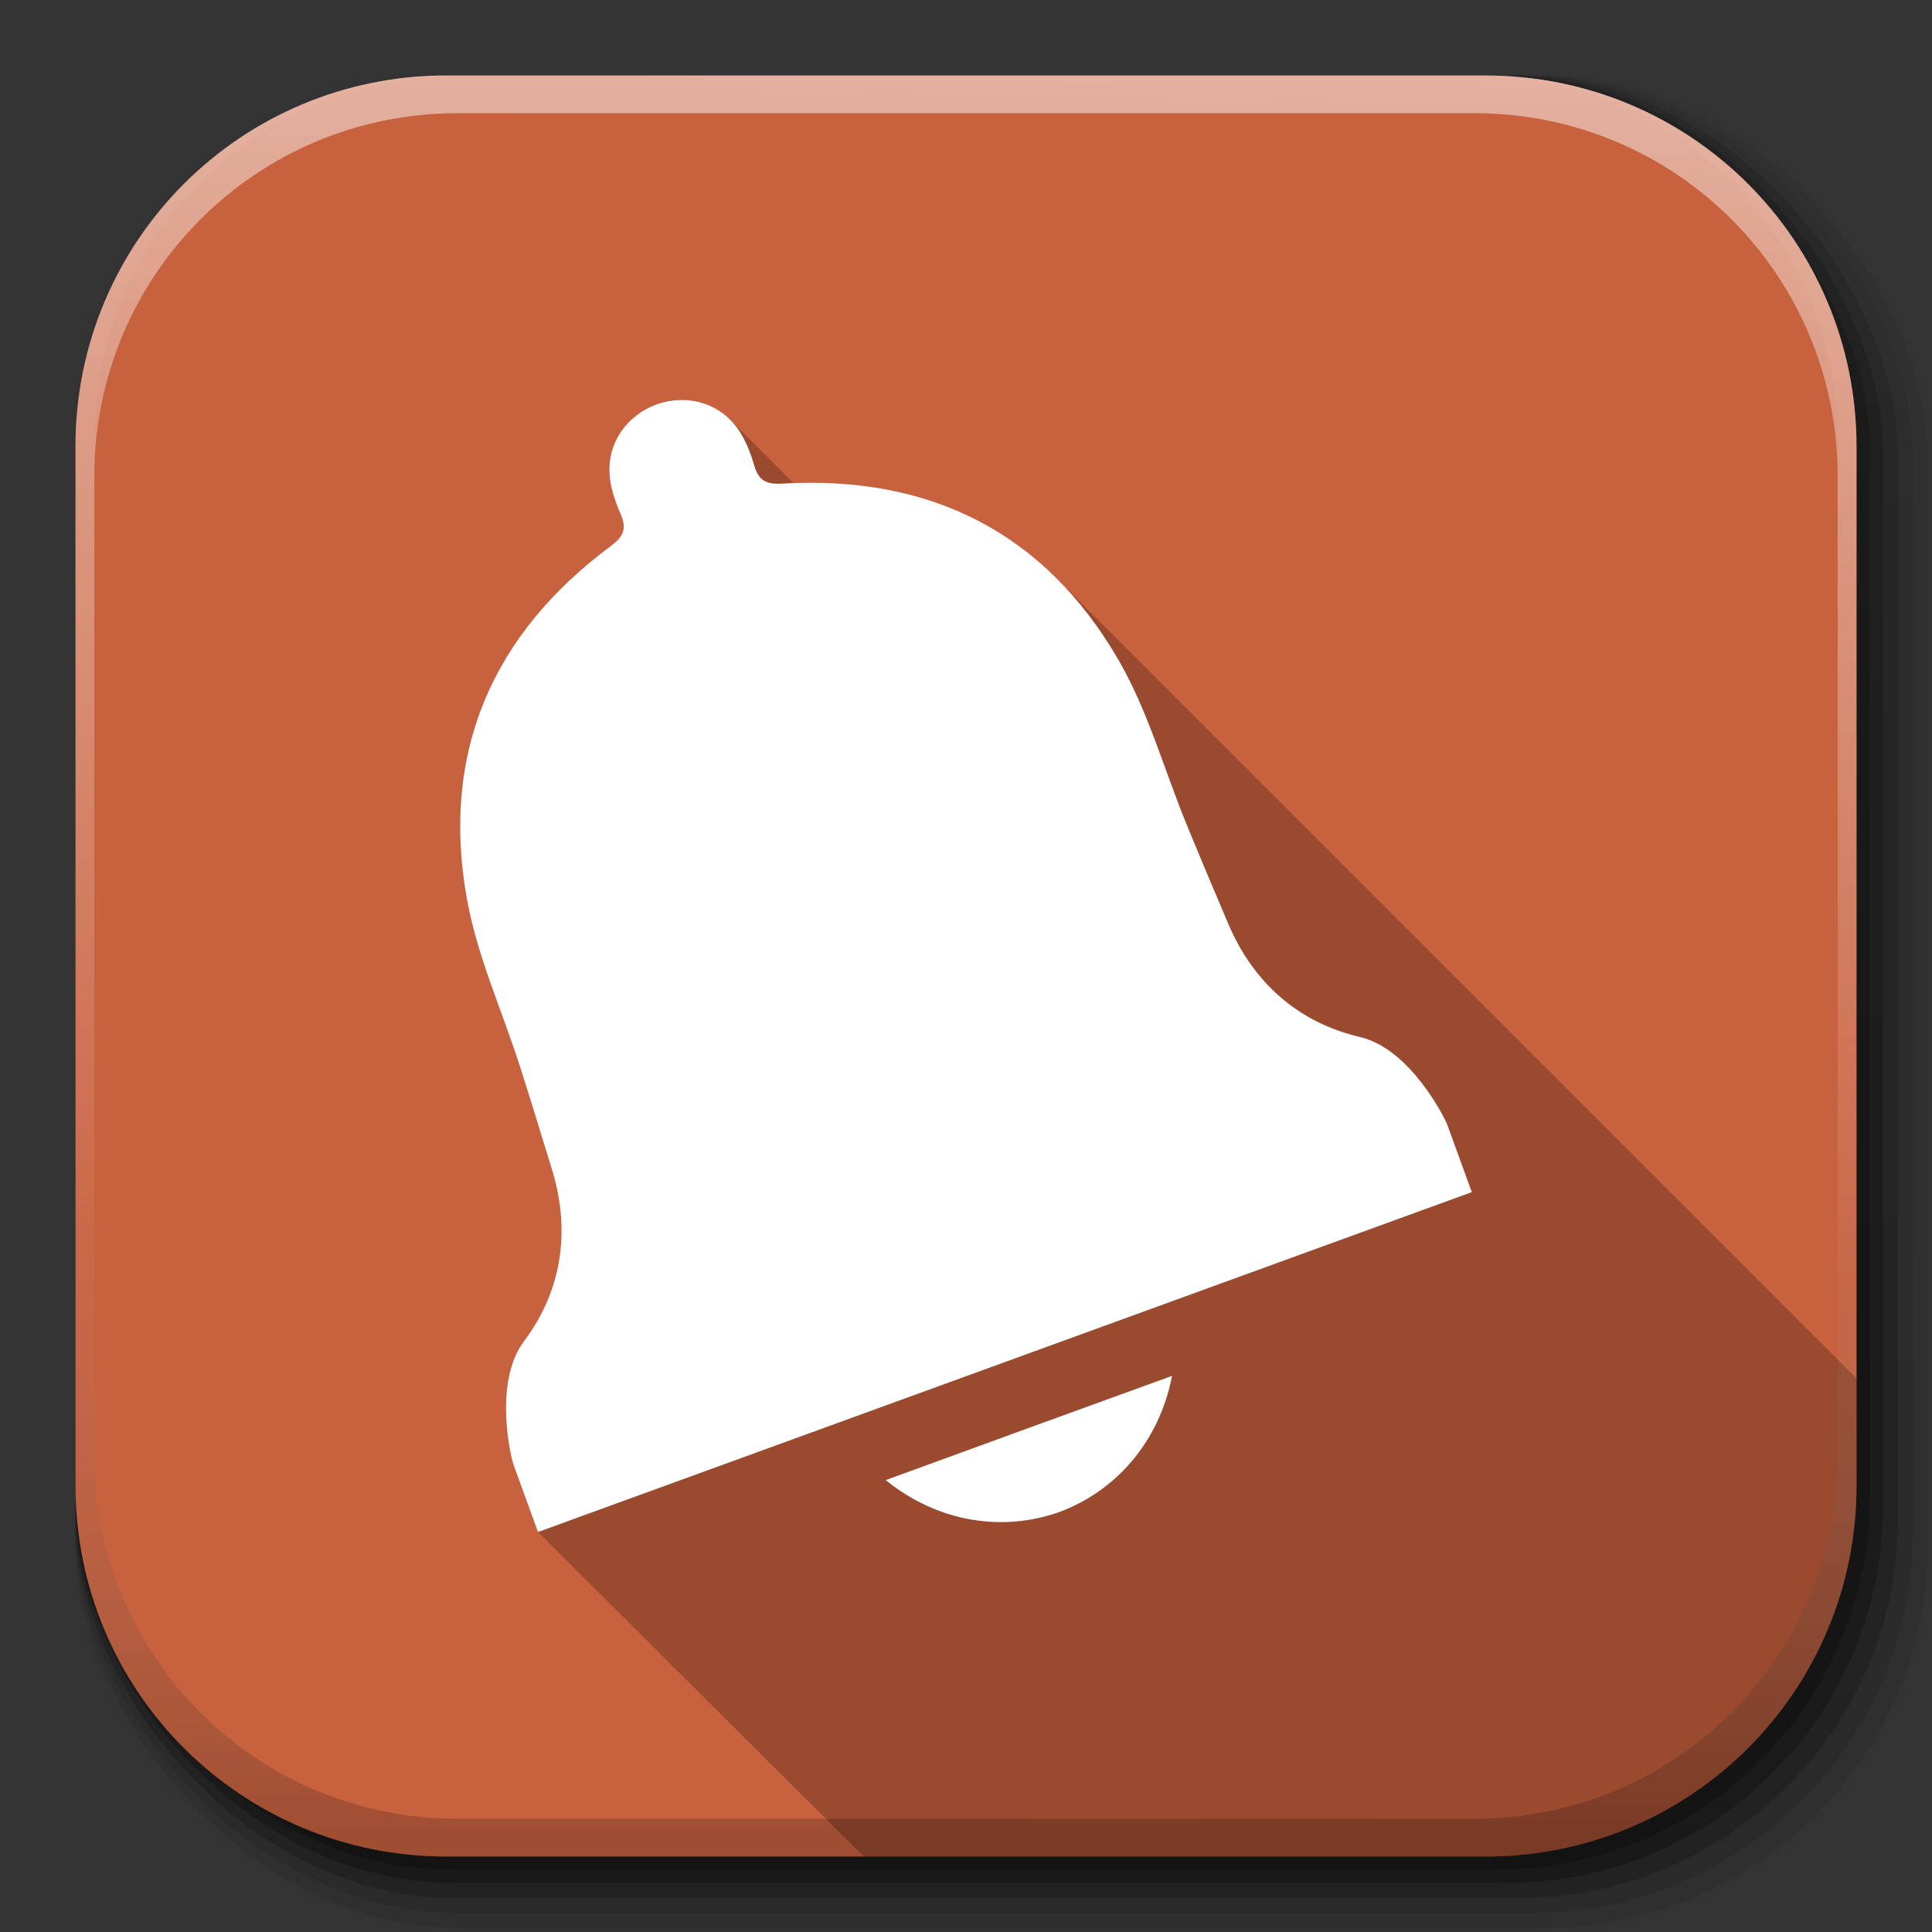 <?xml version="1.0" encoding="UTF-8" standalone="no"?>
<!-- Created with Inkscape (http://www.inkscape.org/) -->

<svg
   xmlns:dc="http://purl.org/dc/elements/1.1/"
   xmlns:cc="http://creativecommons.org/ns#"
   xmlns:rdf="http://www.w3.org/1999/02/22-rdf-syntax-ns#"
   xmlns:svg="http://www.w3.org/2000/svg"
   xmlns="http://www.w3.org/2000/svg"
   xmlns:xlink="http://www.w3.org/1999/xlink"
   xmlns:sodipodi="http://sodipodi.sourceforge.net/DTD/sodipodi-0.dtd"
   xmlns:inkscape="http://www.inkscape.org/namespaces/inkscape"
   width="512"
   height="512"
   id="svg2"
   version="1.1"
   inkscape:version="0.48.3.1 r9886"
   sodipodi:docname="notifications.svg"
   inkscape:export-filename="/home/alecive/Scrivania/firefoxTest1.png"
   inkscape:export-xdpi="100"
   inkscape:export-ydpi="100">
  <rect width="100%" height="100%" fill="#333333" stroke="none"/>
  <sodipodi:namedview
     id="base"
     pagecolor="#ffffff"
     bordercolor="#666666"
     borderopacity="1.0"
     inkscape:pageopacity="0.0"
     inkscape:pageshadow="2"
     inkscape:zoom="0.68052888"
     inkscape:cx="306.98342"
     inkscape:cy="213.00442"
     inkscape:document-units="px"
     inkscape:current-layer="svg2"
     showgrid="false"
     inkscape:window-width="1375"
     inkscape:window-height="876"
     inkscape:window-x="1431"
     inkscape:window-y="24"
     inkscape:window-maximized="1"
     inkscape:object-paths="false"
     inkscape:snap-intersection-paths="false"
     inkscape:object-nodes="true"
     inkscape:snap-smooth-nodes="true"
     inkscape:snap-nodes="true" />
  <defs
     id="defs4">
    <linearGradient
       id="linearGradient6520">
      <stop
         id="stop6522"
         offset="0"
         style="stop-color:#df2e3c;stop-opacity:1;" />
      <stop
         id="stop6524"
         offset="1"
         style="stop-color:#e65864;stop-opacity:1;" />
    </linearGradient>
    <linearGradient
       x1="19.245"
       y1="21.031"
       x2="19.36"
       gradientUnits="userSpaceOnUse"
       y2="44.984"
       id="linearGradient2460">
      <stop
         offset="0"
         style="stop-color:#fafafa;stop-opacity:1;"
         id="stop3602" />
      <stop
         offset="1"
         style="stop-color:#f0f0f0;stop-opacity:1;"
         id="stop3604" />
    </linearGradient>
    <linearGradient
       inkscape:collect="always"
       xlink:href="#ButtonShadow-0-1-1-5-9"
       id="linearGradient4114-2-6"
       gradientUnits="userSpaceOnUse"
       gradientTransform="matrix(1.032,0,0,1.032,-830.864,592.678)"
       x1="1012.513"
       y1="484.417"
       x2="1006.808"
       y2="20.626" />
    <linearGradient
       x1="45.448"
       y1="92.54"
       x2="45.448"
       y2="7.017"
       id="ButtonShadow-0-1-1-5-9"
       gradientUnits="userSpaceOnUse"
       gradientTransform="matrix(1.006,0,0,0.994,100,0)">
      <stop
         id="stop3750-8-9-3-6-4"
         style="stop-color:#000000;stop-opacity:1"
         offset="0" />
      <stop
         id="stop3752-5-6-4-2-9"
         style="stop-color:#000000;stop-opacity:0.588"
         offset="1" />
    </linearGradient>
    <linearGradient
       inkscape:collect="always"
       xlink:href="#ButtonShadow-0-1-1-5-9"
       id="linearGradient4112-2-6"
       gradientUnits="userSpaceOnUse"
       gradientTransform="matrix(1.04,0,0,1.04,-837.951,592.518)"
       x1="1012.513"
       y1="484.417"
       x2="1006.808"
       y2="20.626" />
    <linearGradient
       inkscape:collect="always"
       xlink:href="#ButtonShadow-0-1-1-5-9"
       id="linearGradient4110-6-7"
       gradientUnits="userSpaceOnUse"
       gradientTransform="matrix(1.023,0,0,1.023,-823.777,592.838)"
       x1="1012.513"
       y1="484.417"
       x2="1006.808"
       y2="20.626" />
    <linearGradient
       inkscape:collect="always"
       xlink:href="#ButtonShadow-0-1-1-5-9"
       id="linearGradient4116-6-3"
       gradientUnits="userSpaceOnUse"
       gradientTransform="matrix(1.015,0,0,1.015,-816.69,592.997)"
       x1="1012.513"
       y1="484.417"
       x2="1006.808"
       y2="20.626" />
    <linearGradient
       y2="20.626"
       x2="1006.808"
       y1="484.417"
       x1="1012.513"
       gradientTransform="matrix(1.007,0,0,1.007,-810.489,593.137)"
       gradientUnits="userSpaceOnUse"
       id="linearGradient5342-3"
       xlink:href="#ButtonShadow-0-1-1-5-9"
       inkscape:collect="always" />
    <linearGradient
       inkscape:collect="always"
       xlink:href="#linearGradient3737-9"
       id="linearGradient4084-8"
       gradientUnits="userSpaceOnUse"
       gradientTransform="translate(778.6,-360.56)"
       x1="993.439"
       y1="51.512"
       x2="988.786"
       y2="363.738" />
    <linearGradient
       id="linearGradient3737-9">
      <stop
         id="stop3739-7"
         style="stop-color:#ffffff;stop-opacity:1"
         offset="0" />
      <stop
         id="stop3741-4"
         style="stop-color:#ffffff;stop-opacity:0"
         offset="1" />
    </linearGradient>
    <linearGradient
       inkscape:collect="always"
       xlink:href="#linearGradient4046-3"
       id="linearGradient4086-12"
       gradientUnits="userSpaceOnUse"
       x1="1764.649"
       y1="155.597"
       x2="1763.69"
       y2="-55.941" />
    <linearGradient
       id="linearGradient4046-3">
      <stop
         id="stop4048-7"
         style="stop-color:#000000;stop-opacity:1;"
         offset="0" />
      <stop
         id="stop4050-73"
         style="stop-color:#ffffff;stop-opacity:0.2"
         offset="1" />
    </linearGradient>
    <linearGradient
       gradientTransform="translate(-5e-5,-2.9999999e-6)"
       inkscape:collect="always"
       xlink:href="#linearGradient3977"
       id="linearGradient3983"
       x1="220.125"
       y1="32.456"
       x2="220.125"
       y2="483.913"
       gradientUnits="userSpaceOnUse" />
    <linearGradient
       id="linearGradient3977">
      <stop
         style="stop-color:#c8613e;stop-opacity:1;"
         offset="0"
         id="stop3979" />
      <stop
         style="stop-color:#c8613e;stop-opacity:1;"
         offset="1"
         id="stop3981" />
    </linearGradient>
    <linearGradient
       gradientUnits="userSpaceOnUse"
       y2="103.717"
       x2="372.15"
       y1="203.717"
       x1="372.15"
       id="linearGradient6526"
       xlink:href="#linearGradient6520"
       inkscape:collect="always" />
  </defs>
  <g
     id="layer1"
     inkscape:groupmode="layer"
     inkscape:label="Livello 1"
     transform="translate(0,-540.362)" />
  <g
     id="g2036"
     transform="matrix(1.1,0,0,0.444,95.081,256.393)">
    <g
       id="g3712"
       style="opacity:0.4"
       transform="matrix(1.053,0,0,1.286,-1.263,-13.429)" />
  </g>
  <g
     transform="translate(97.481,231.282)"
     id="g3541" />
  <g
     transform="translate(97.481,231.282)"
     id="g3536" />
  <g
     id="g4103"
     transform="translate(-11.985,-592.117)">
    <rect
       ry="101.458"
       y="612.117"
       x="31.985"
       height="487"
       width="487"
       id="rect6187"
       style="opacity:0.1;color:#000000;fill:url(#linearGradient4114-2-6);fill-opacity:1;fill-rule:nonzero;stroke:none;stroke-width:1.5;marker:none;visibility:visible;display:inline;overflow:visible;enable-background:accumulate" />
    <rect
       style="opacity:0.08;color:#000000;fill:url(#linearGradient4112-2-6);fill-opacity:1;fill-rule:nonzero;stroke:none;stroke-width:1.5;marker:none;visibility:visible;display:inline;overflow:visible;enable-background:accumulate"
       id="rect6191"
       width="491"
       height="491"
       x="31.985"
       y="612.117"
       ry="102.292" />
    <rect
       style="opacity:0.2;color:#000000;fill:url(#linearGradient4110-6-7);fill-opacity:1;fill-rule:nonzero;stroke:none;stroke-width:1.5;marker:none;visibility:visible;display:inline;overflow:visible;enable-background:accumulate"
       id="rect6183"
       width="483"
       height="483"
       x="31.985"
       y="612.117"
       ry="100.625" />
    <rect
       ry="99.792"
       y="612.117"
       x="31.985"
       height="479"
       width="479"
       id="rect6179"
       style="opacity:0.25;color:#000000;fill:url(#linearGradient4116-6-3);fill-opacity:1;fill-rule:nonzero;stroke:none;stroke-width:1.5;marker:none;visibility:visible;display:inline;overflow:visible;enable-background:accumulate" />
    <rect
       style="opacity:0.25;color:#000000;fill:url(#linearGradient5342-3);fill-opacity:1;fill-rule:nonzero;stroke:none;stroke-width:1.5;marker:none;visibility:visible;display:inline;overflow:visible;enable-background:accumulate"
       id="rect5574"
       width="475.5"
       height="475.5"
       x="31.985"
       y="612.117"
       ry="99.062" />
  </g>
  <path
     style="color:#000000;fill:url(#linearGradient3983);fill-opacity:1;fill-rule:nonzero;stroke:none;marker:none;visibility:visible;display:inline;overflow:visible;enable-background:accumulate"
     d="m 118.344,20 c -54.477,0 -98.344,43.867 -98.344,98.344 l 0,23.062 0,252.25 C 20,448.133 63.867,492 118.344,492 l 275.312,0 c 54.477,0 98.344,-43.867 98.344,-98.344 l 0,-252.25 0,-23.062 c 0,-54.477 -43.867,-98.344 -98.344,-98.344 l -275.312,0 z"
     id="rect5505"
     inkscape:connector-curvature="0" />
  <path
     style="fill:#000000;fill-opacity:0.235;fill-rule:evenodd"
     d="m 181.281,106 c -2.432,-0.075 -4.915,0.328 -7.344,1.188 -7.722,2.891 -12.851,9.89 -12.438,18.219 0.18,3.673 1.474,7.401 2.969,10.812 1.671,3.819 0.814,5.945 -2.5,8.406 -31.533,23.422 -45.147,54.736 -38.25,93.469 2.7,15.159 9.282,29.604 14.031,44.406 2.921,9.108 5.723,18.264 8.531,27.406 5.034,16.4 2.604,32.176 -7.406,45.531 -8.262,11.022 -3.412,31.064 -2.844,32.625 L 142.562,406 c 0.01,0 86.344,86 86.344,86 l 164.75,0 C 448.133,492 492,448.133 492,393.656 L 492,365.312 280.719,154.031 c -18.172,-18.536 -41.955,-27.035 -70.469,-26 l -16.062,-16.062 C 190.785,108.173 186.145,106.15 181.281,106 z"
     id="path6587"
     inkscape:connector-curvature="0"
     sodipodi:nodetypes="scccccccscccssccccs" />
  <g
     id="g4076"
     transform="translate(-605.519,-353.968)">
    <g
       transform="translate(-926.668,684.384)"
       id="g4038" />
  </g>
  <g
     id="g4076-9"
     transform="translate(-605.519,-353.968)">
    <g
       transform="translate(-926.668,684.384)"
       id="g4038-9">
      <path
         inkscape:connector-curvature="0"
         style="opacity:0.5;color:#000000;fill:url(#linearGradient4084-8);fill-opacity:1;fill-rule:nonzero;stroke:none;stroke-width:1.5;marker:none;visibility:visible;display:inline;overflow:visible;enable-background:accumulate"
         d="m 1650.499,-310.416 c -54.477,0 -98.312,43.836 -98.312,98.312 l 0,275.344 c 0,54.477 43.836,98.344 98.312,98.344 l 2.938,0 c -53.322,0 -96.25,-42.928 -96.25,-96.25 l 0,-269.5 c 0,-53.322 42.928,-96.25 96.25,-96.25 l 269.5,0 c 53.322,0 96.25,42.928 96.25,96.25 l 0,269.5 c 0,53.323 -42.928,96.25 -96.25,96.25 l 2.906,0 c 54.477,0 98.344,-43.867 98.344,-98.344 l 0,-275.344 c 0,-54.477 -43.867,-98.312 -98.344,-98.312 l -275.344,0 z"
         id="rect6809-2-3" />
      <path
         id="path3981-7"
         d="m 1650.499,161.584 c -54.477,0 -98.312,-43.836 -98.312,-98.313 l 0,-275.344 c 0,-54.477 43.836,-98.344 98.312,-98.344 l 2.938,0 c -53.322,0 -96.25,42.928 -96.25,96.25 l 0,269.5 c 0,53.323 42.928,96.25 96.25,96.25 l 269.5,0 c 53.322,0 96.25,-42.928 96.25,-96.25 l 0,-269.5 c 0,-53.322 -42.928,-96.25 -96.25,-96.25 l 2.906,0 c 54.477,0 98.344,43.867 98.344,98.344 l 0,275.344 c 0,54.477 -43.867,98.313 -98.344,98.313 l -275.344,0 z"
         style="opacity:0.2;color:#000000;fill:url(#linearGradient4086-12);fill-opacity:1;fill-rule:nonzero;stroke:none;stroke-width:1.5;marker:none;visibility:visible;display:inline;overflow:visible;enable-background:accumulate"
         inkscape:connector-curvature="0" />
    </g>
  </g>
  <path
     sodipodi:nodetypes="cccccccssccssccccccccccc"
     inkscape:connector-curvature="0"
     id="path5740"
     d="m -327.811,107.617 c -8.289,0.076 -15.527,4.928 -18,12.938 -1.093,3.532 -1.177,7.514 -0.938,11.25 0.265,4.182 -1.273,5.877 -5.25,7.062 -37.842,11.284 -61.479,36.195 -68.281,75.156 -2.662,15.248 -1.397,31.165 -2,46.781 -0.372,9.608 -0.884,19.211 -1.375,28.812 -0.884,17.223 -8.608,31.294 -22.656,40.469 -11.594,7.572 -13.875,28.174 -13.875,29.844 l 0,19.188 c 88.25,0 176.5,0 264.75,0 l 0,-19.188 c 0,-1.67 -2.281,-22.272 -13.875,-29.844 -14.048,-9.174 -21.773,-23.246 -22.656,-40.469 -0.491,-9.602 -1.003,-19.204 -1.375,-28.812 -0.603,-15.616 0.662,-31.533 -2,-46.781 -6.802,-38.962 -30.44,-63.873 -68.281,-75.156 -3.977,-1.186 -5.515,-2.881 -5.25,-7.062 0.239,-3.736 0.155,-7.718 -0.938,-11.25 -2.473,-8.01 -9.711,-12.862 -18,-12.938 z m -40.594,290.188 c 9.493,15.779 25.027,23.709 40.594,23.812 15.566,-0.103 31.101,-8.034 40.594,-23.812 -27.063,-0.046 -54.125,-0.021 -81.188,0 z"
     style="fill:#000000;fill-rule:evenodd" />
  <path
     style="fill:#ffffff;fill-rule:evenodd"
     d="m 173.939,107.181 c 7.774,-2.749 16.19,-0.676 21.227,5.969 2.223,2.93 3.656,6.623 4.704,10.197 1.175,3.999 3.189,5.06 7.31,4.815 39.211,-2.327 69.781,12.916 89.395,47.021 7.676,13.348 11.908,28.656 17.785,43.048 3.617,8.855 7.363,17.656 11.088,26.464 6.686,15.798 18.693,26.324 34.946,30.12 13.414,3.133 22.555,21.615 23.123,23.176 l 6.528,17.935 C 307.554,345.952 225.063,375.976 142.572,406 l -6.528,-17.935 c -0.568,-1.561 -5.445,-21.595 2.816,-32.617 10.01,-13.355 12.443,-29.136 7.41,-45.536 -2.808,-9.142 -5.596,-18.292 -8.517,-27.4 -4.749,-14.803 -11.347,-29.25 -14.046,-44.409 -6.897,-38.733 6.723,-70.061 38.256,-93.482 3.314,-2.462 4.175,-4.569 2.505,-8.388 -1.495,-3.411 -2.771,-7.162 -2.951,-10.835 -0.413,-8.328 4.702,-15.326 12.424,-18.217 z m 136.672,257.44 c -3.506,17.979 -15.328,30.677 -29.843,36.069 -14.586,5.2 -31.804,3.071 -46.046,-8.448 25.281,-9.25 50.586,-18.434 75.889,-27.621 z"
     id="path5746"
     inkscape:connector-curvature="0"
     sodipodi:nodetypes="cccccccssccssccccccccccc" />
</svg>
